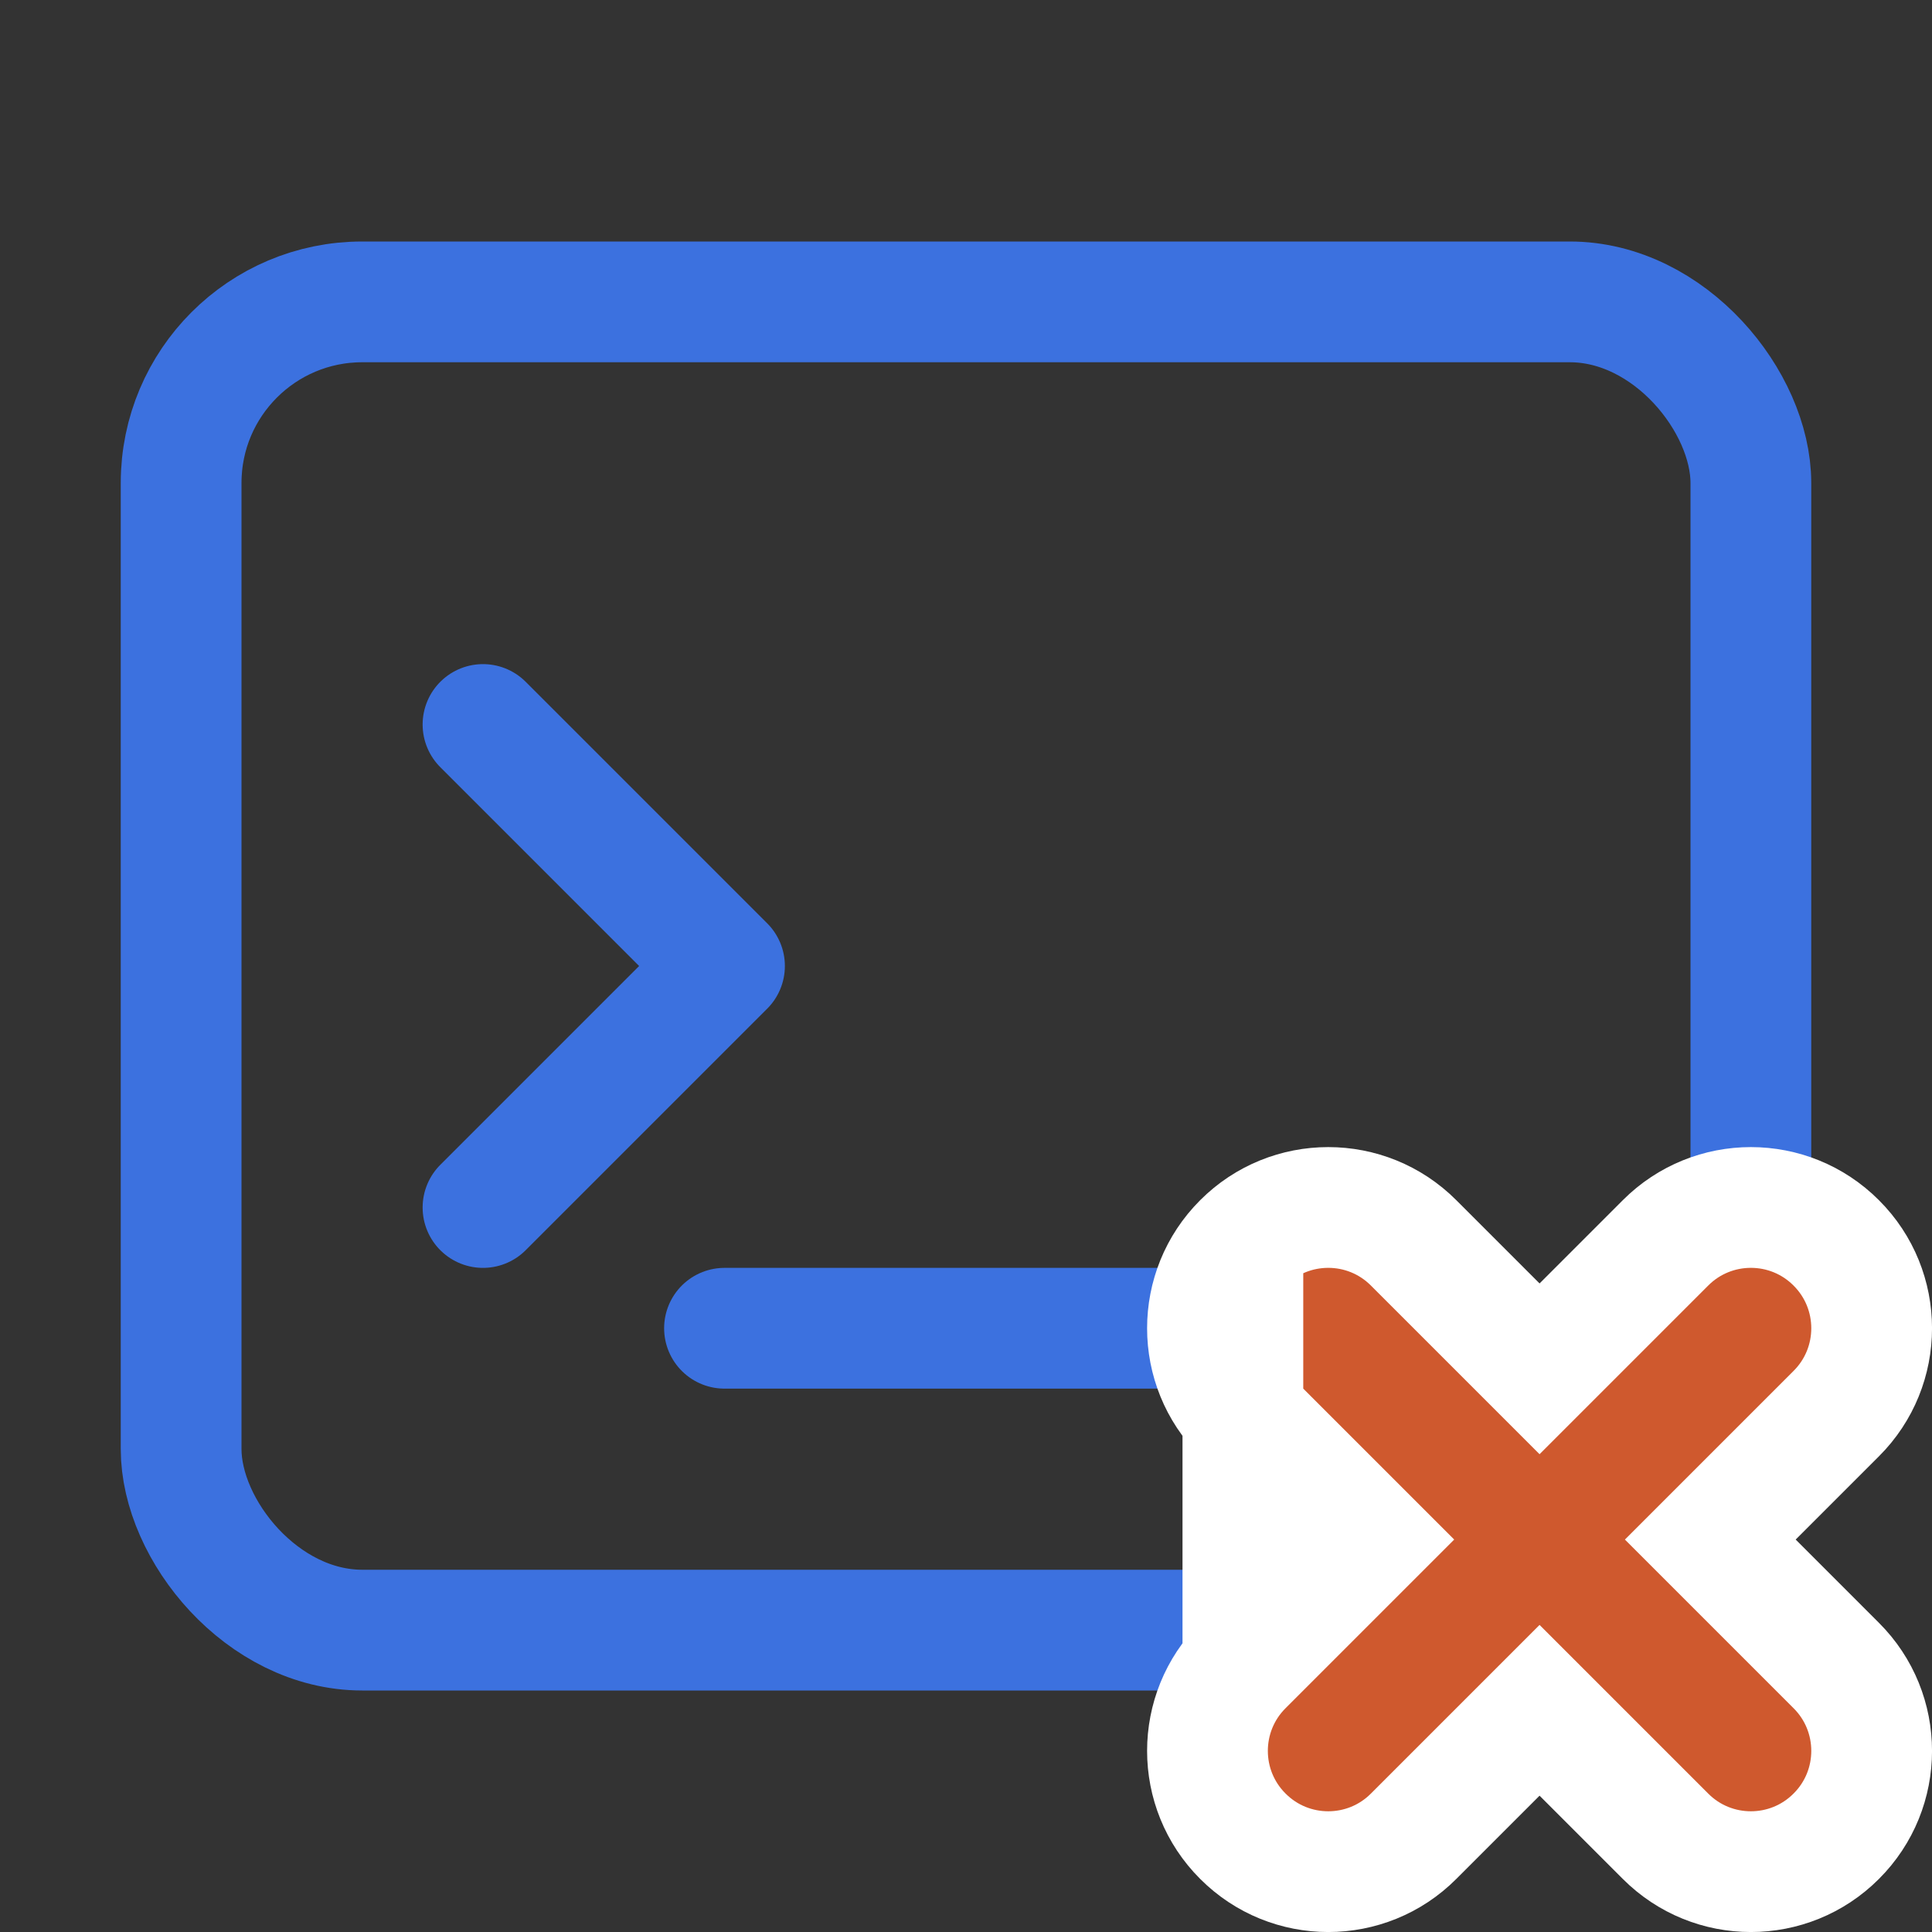 <svg width="16" height="16" viewBox="0 0 16 16" fill="none" xmlns="http://www.w3.org/2000/svg">
<rect x="0" y="0" width="16" height="16" fill="#333333" stroke="none"/>
<rect x="1.5" y="2.5" width="13" height="11" rx="1.5" stroke="#3C71DF"/>
<path d="M4 6L6 8L4 10" stroke="#3C71DF" stroke-linecap="round" stroke-linejoin="round"/>
<path d="M6 11H12" stroke="#3C71DF" stroke-linecap="round" stroke-linejoin="round"/>
<path d="M10.293 10.293C10.683 9.902 11.317 9.902 11.707 10.293L12.75 11.336L13.793 10.293C14.183 9.902 14.817 9.902 15.207 10.293C15.598 10.683 15.598 11.317 15.207 11.707L14.164 12.75L15.207 13.793C15.598 14.183 15.598 14.817 15.207 15.207C14.817 15.598 14.183 15.598 13.793 15.207L12.75 14.164L11.707 15.207C11.317 15.598 10.683 15.598 10.293 15.207C9.902 14.817 9.902 14.183 10.293 13.793M10.293 10.293L10.293 13.793M10.293 10.293C9.902 10.683 9.902 11.317 10.293 11.707L11.336 12.75L10.293 13.793M10.293 10.293L10.293 13.793" fill="#CF592E" stroke="white" stroke-linecap="round"/>
</svg>
